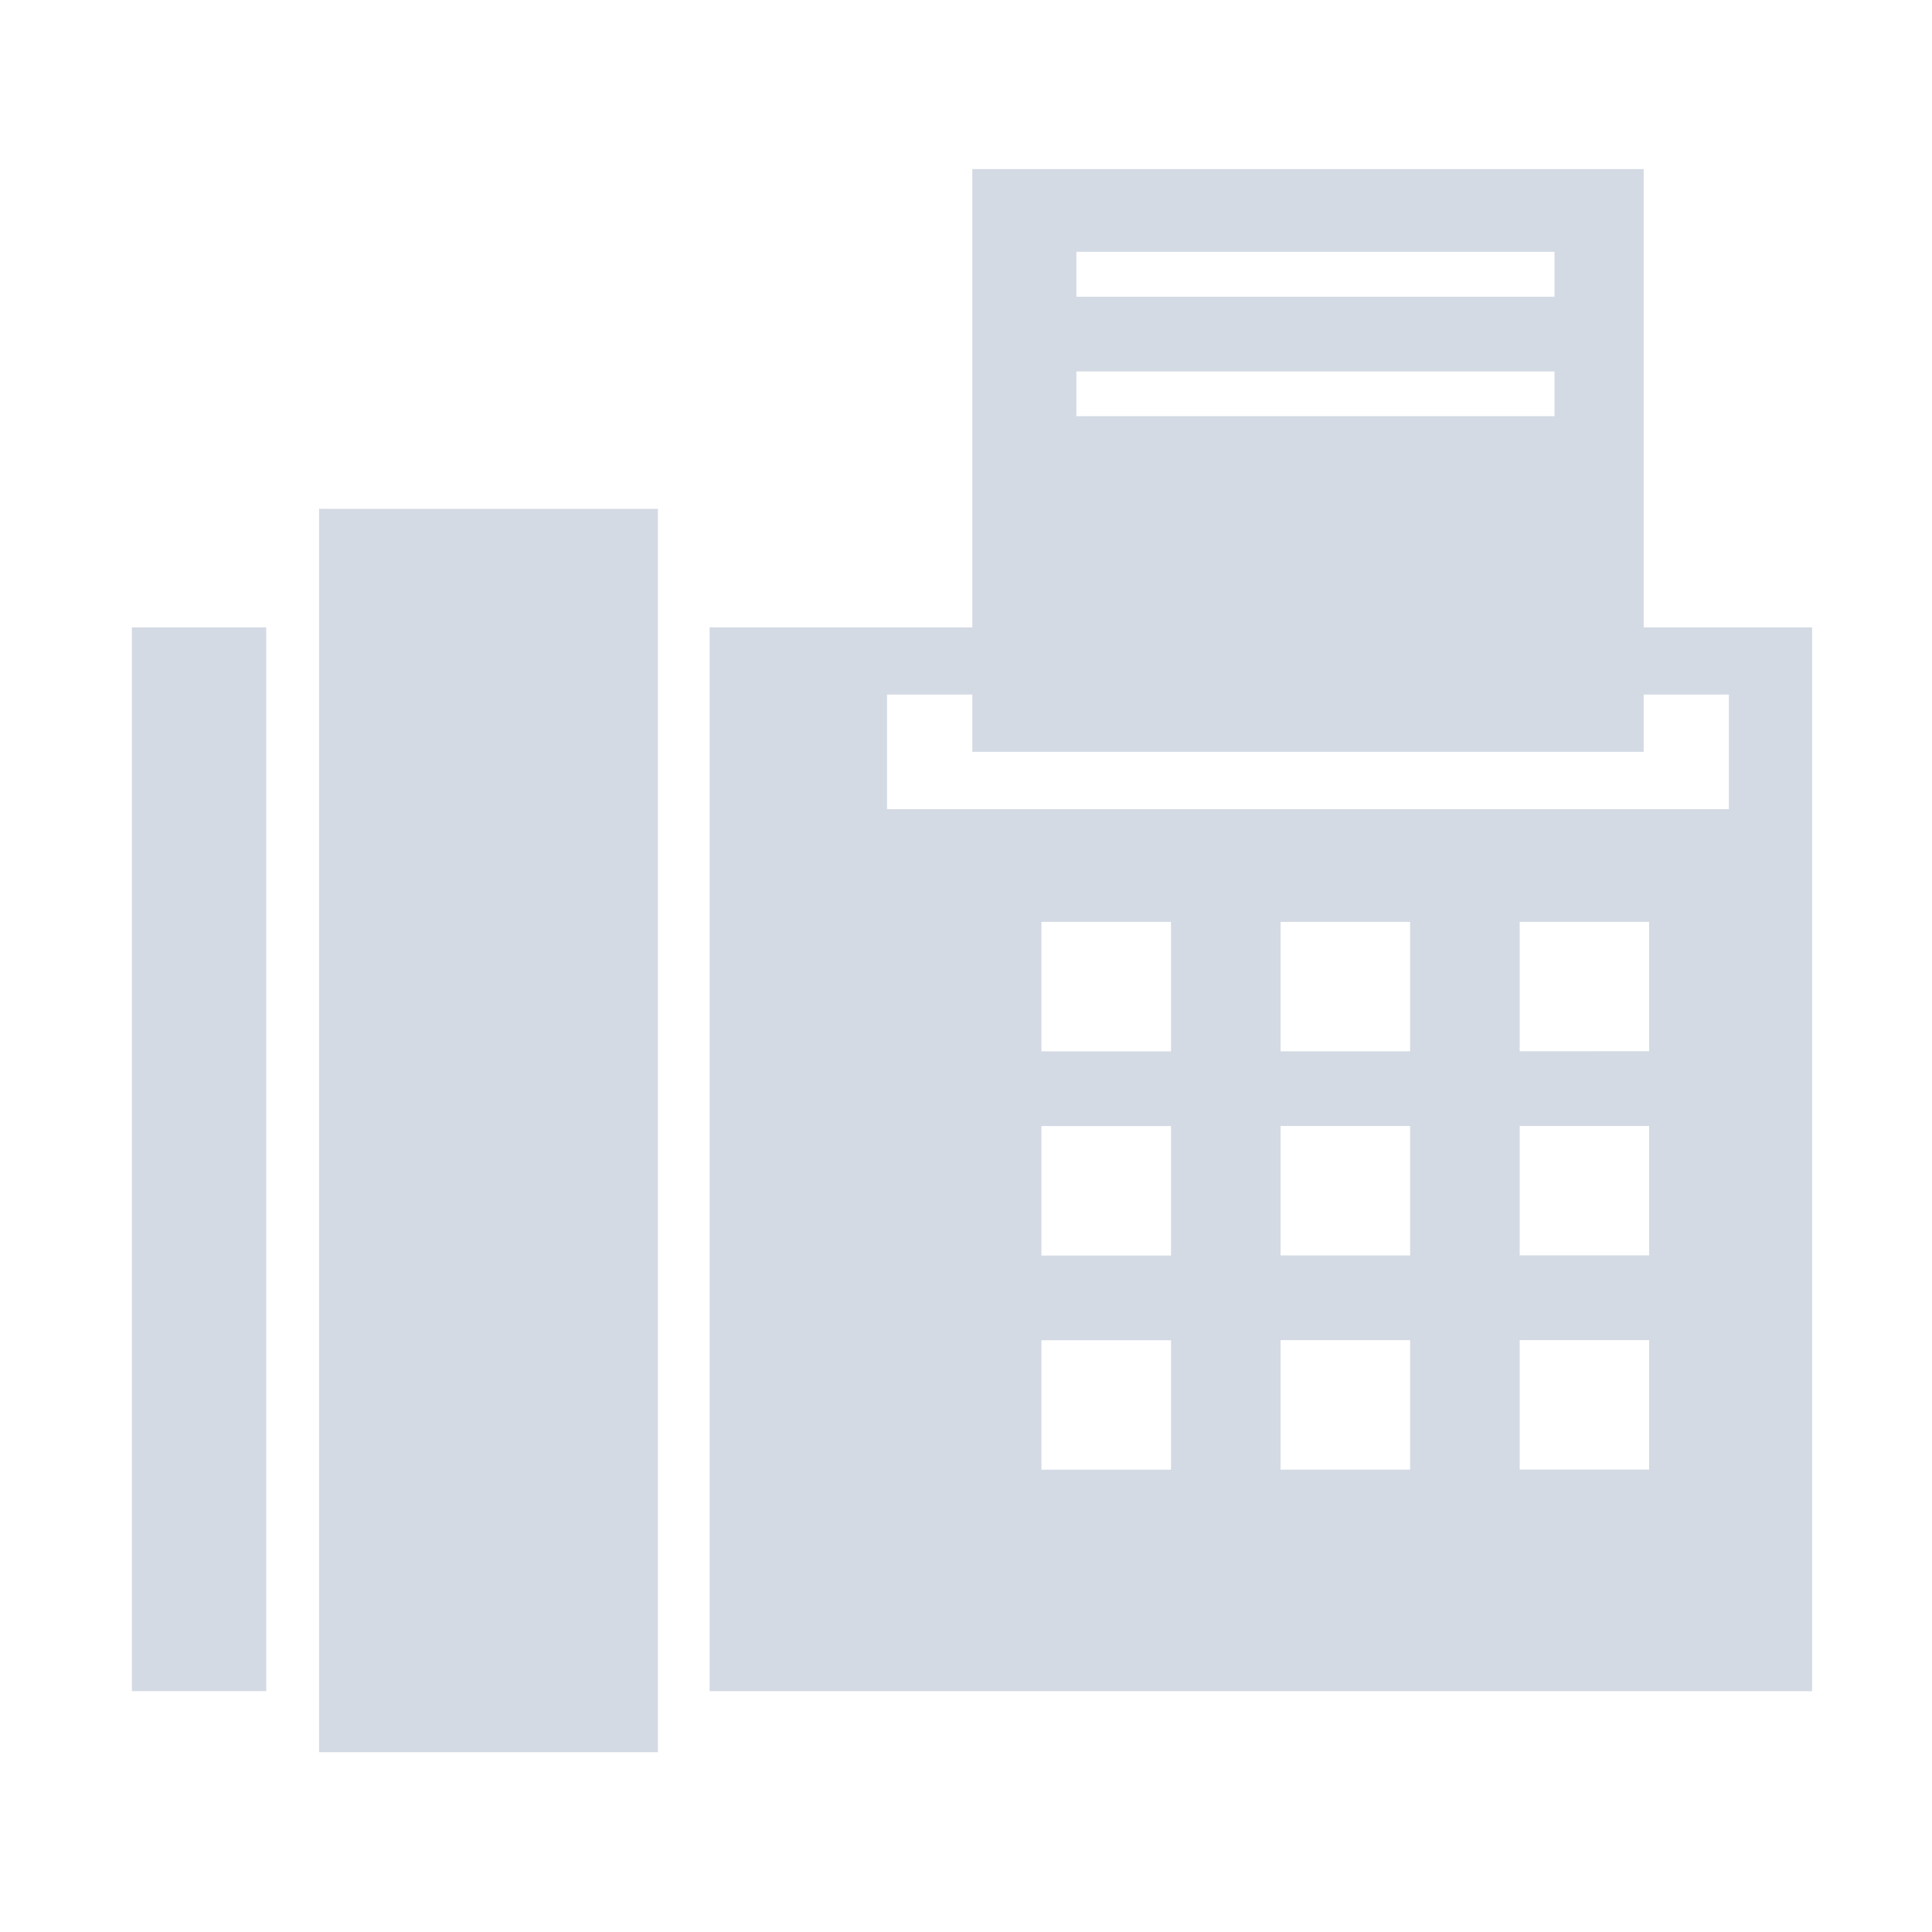 <?xml version="1.0" encoding="UTF-8" standalone="no"?>
<svg
   xmlns:dc="http://purl.org/dc/elements/1.1/"
   xmlns:cc="http://creativecommons.org/ns#"
   xmlns:rdf="http://www.w3.org/1999/02/22-rdf-syntax-ns#"
   xmlns:svg="http://www.w3.org/2000/svg"
   xmlns="http://www.w3.org/2000/svg"
   xmlns:sodipodi="http://sodipodi.sourceforge.net/DTD/sodipodi-0.dtd"
   xmlns:inkscape="http://www.inkscape.org/namespaces/inkscape"
   version="1.1"
   id="Capa_1"
   x="0px"
   y="0px"
   viewBox="0 0 31.73 31.73"
   style="enable-background:new 0 0 31.73 31.73;"
   xml:space="preserve"
   sodipodi:docname="printer.svg"
   inkscape:version="1.0 (4035a4fb49, 2020-05-01)"><defs
   id="defs69" /><sodipodi:namedview
   inkscape:document-rotation="0"
   pagecolor="#ffffff"
   bordercolor="#666666"
   borderopacity="1"
   objecttolerance="10"
   gridtolerance="10"
   guidetolerance="10"
   inkscape:pageopacity="0"
   inkscape:pageshadow="2"
   inkscape:window-width="1920"
   inkscape:window-height="1017"
   id="namedview67"
   showgrid="false"
   inkscape:zoom="9.9575578"
   inkscape:cx="55.486186"
   inkscape:cy="25.394031"
   inkscape:window-x="0"
   inkscape:window-y="0"
   inkscape:window-maximized="1"
   inkscape:current-layer="Capa_1" />
<g
   transform="translate(2.166,1.86)"
   id="printer">
	<path
   d="M 0,25.914 H 2.206 V 8.443 H 0 Z M 24.829,8.443 V 0.917 H 13.803 V 8.443 H 9.488 V 25.915 H 27.595 V 8.443 Z M 17.066,22.278 H 14.938 v -2.127 h 2.128 z m 0,-3.518 H 14.938 v -2.126 h 2.128 z m 0,-3.353 H 14.938 V 13.28 h 2.128 z m 3.927,6.87 h -2.128 v -2.127 h 2.128 z m 0,-3.518 h -2.128 v -2.126 h 2.128 z m 0,-3.353 H 18.865 V 13.28 h 2.128 z m 3.925,6.87 h -2.126 v -2.127 h 2.126 z m 0,-3.518 h -2.126 v -2.126 h 2.126 z m 0,-3.353 H 22.792 V 13.28 h 2.126 z M 26.228,11.43 H 12.402 V 9.547 h 1.401 v 0.941 H 24.829 V 9.547 h 1.399 c 0,0 0,1.883 0,1.883 z M 3.074,26.917 H 8.639 V 6.496 H 3.074 Z M 23.364,3.013 H 15.512 V 2.276 h 7.852 c 0,0 0,0.737 0,0.737 z m 0,1.962 H 15.512 V 4.241 h 7.852 c 0,0 0,0.734 0,0.734 z"
   id="path2"
   style="fill:#d3dae3;fill-opacity:1;stroke-width:0.87" />
	<g
   id="g4">
	</g>
	<g
   id="g6">
	</g>
	<g
   id="g8">
	</g>
	<g
   id="g10">
	</g>
	<g
   id="g12">
	</g>
	<g
   id="g14">
	</g>
	<g
   id="g16">
	</g>
	<g
   id="g18">
	</g>
	<g
   id="g20">
	</g>
	<g
   id="g22">
	</g>
	<g
   id="g24">
	</g>
	<g
   id="g26">
	</g>
	<g
   id="g28">
	</g>
	<g
   id="g30">
	</g>
	<g
   id="g32">
	</g>
</g>
<g
   id="g36">
</g>
<g
   id="g38">
</g>
<g
   id="g40">
</g>
<g
   id="g42">
</g>
<g
   id="g44">
</g>
<g
   id="g46">
</g>
<g
   id="g48">
</g>
<g
   id="g50">
</g>
<g
   id="g52">
</g>
<g
   id="g54">
</g>
<g
   id="g56">
</g>
<g
   id="g58">
</g>
<g
   id="g60">
</g>
<g
   id="g62">
</g>
<g
   id="g64">
</g>
</svg>
